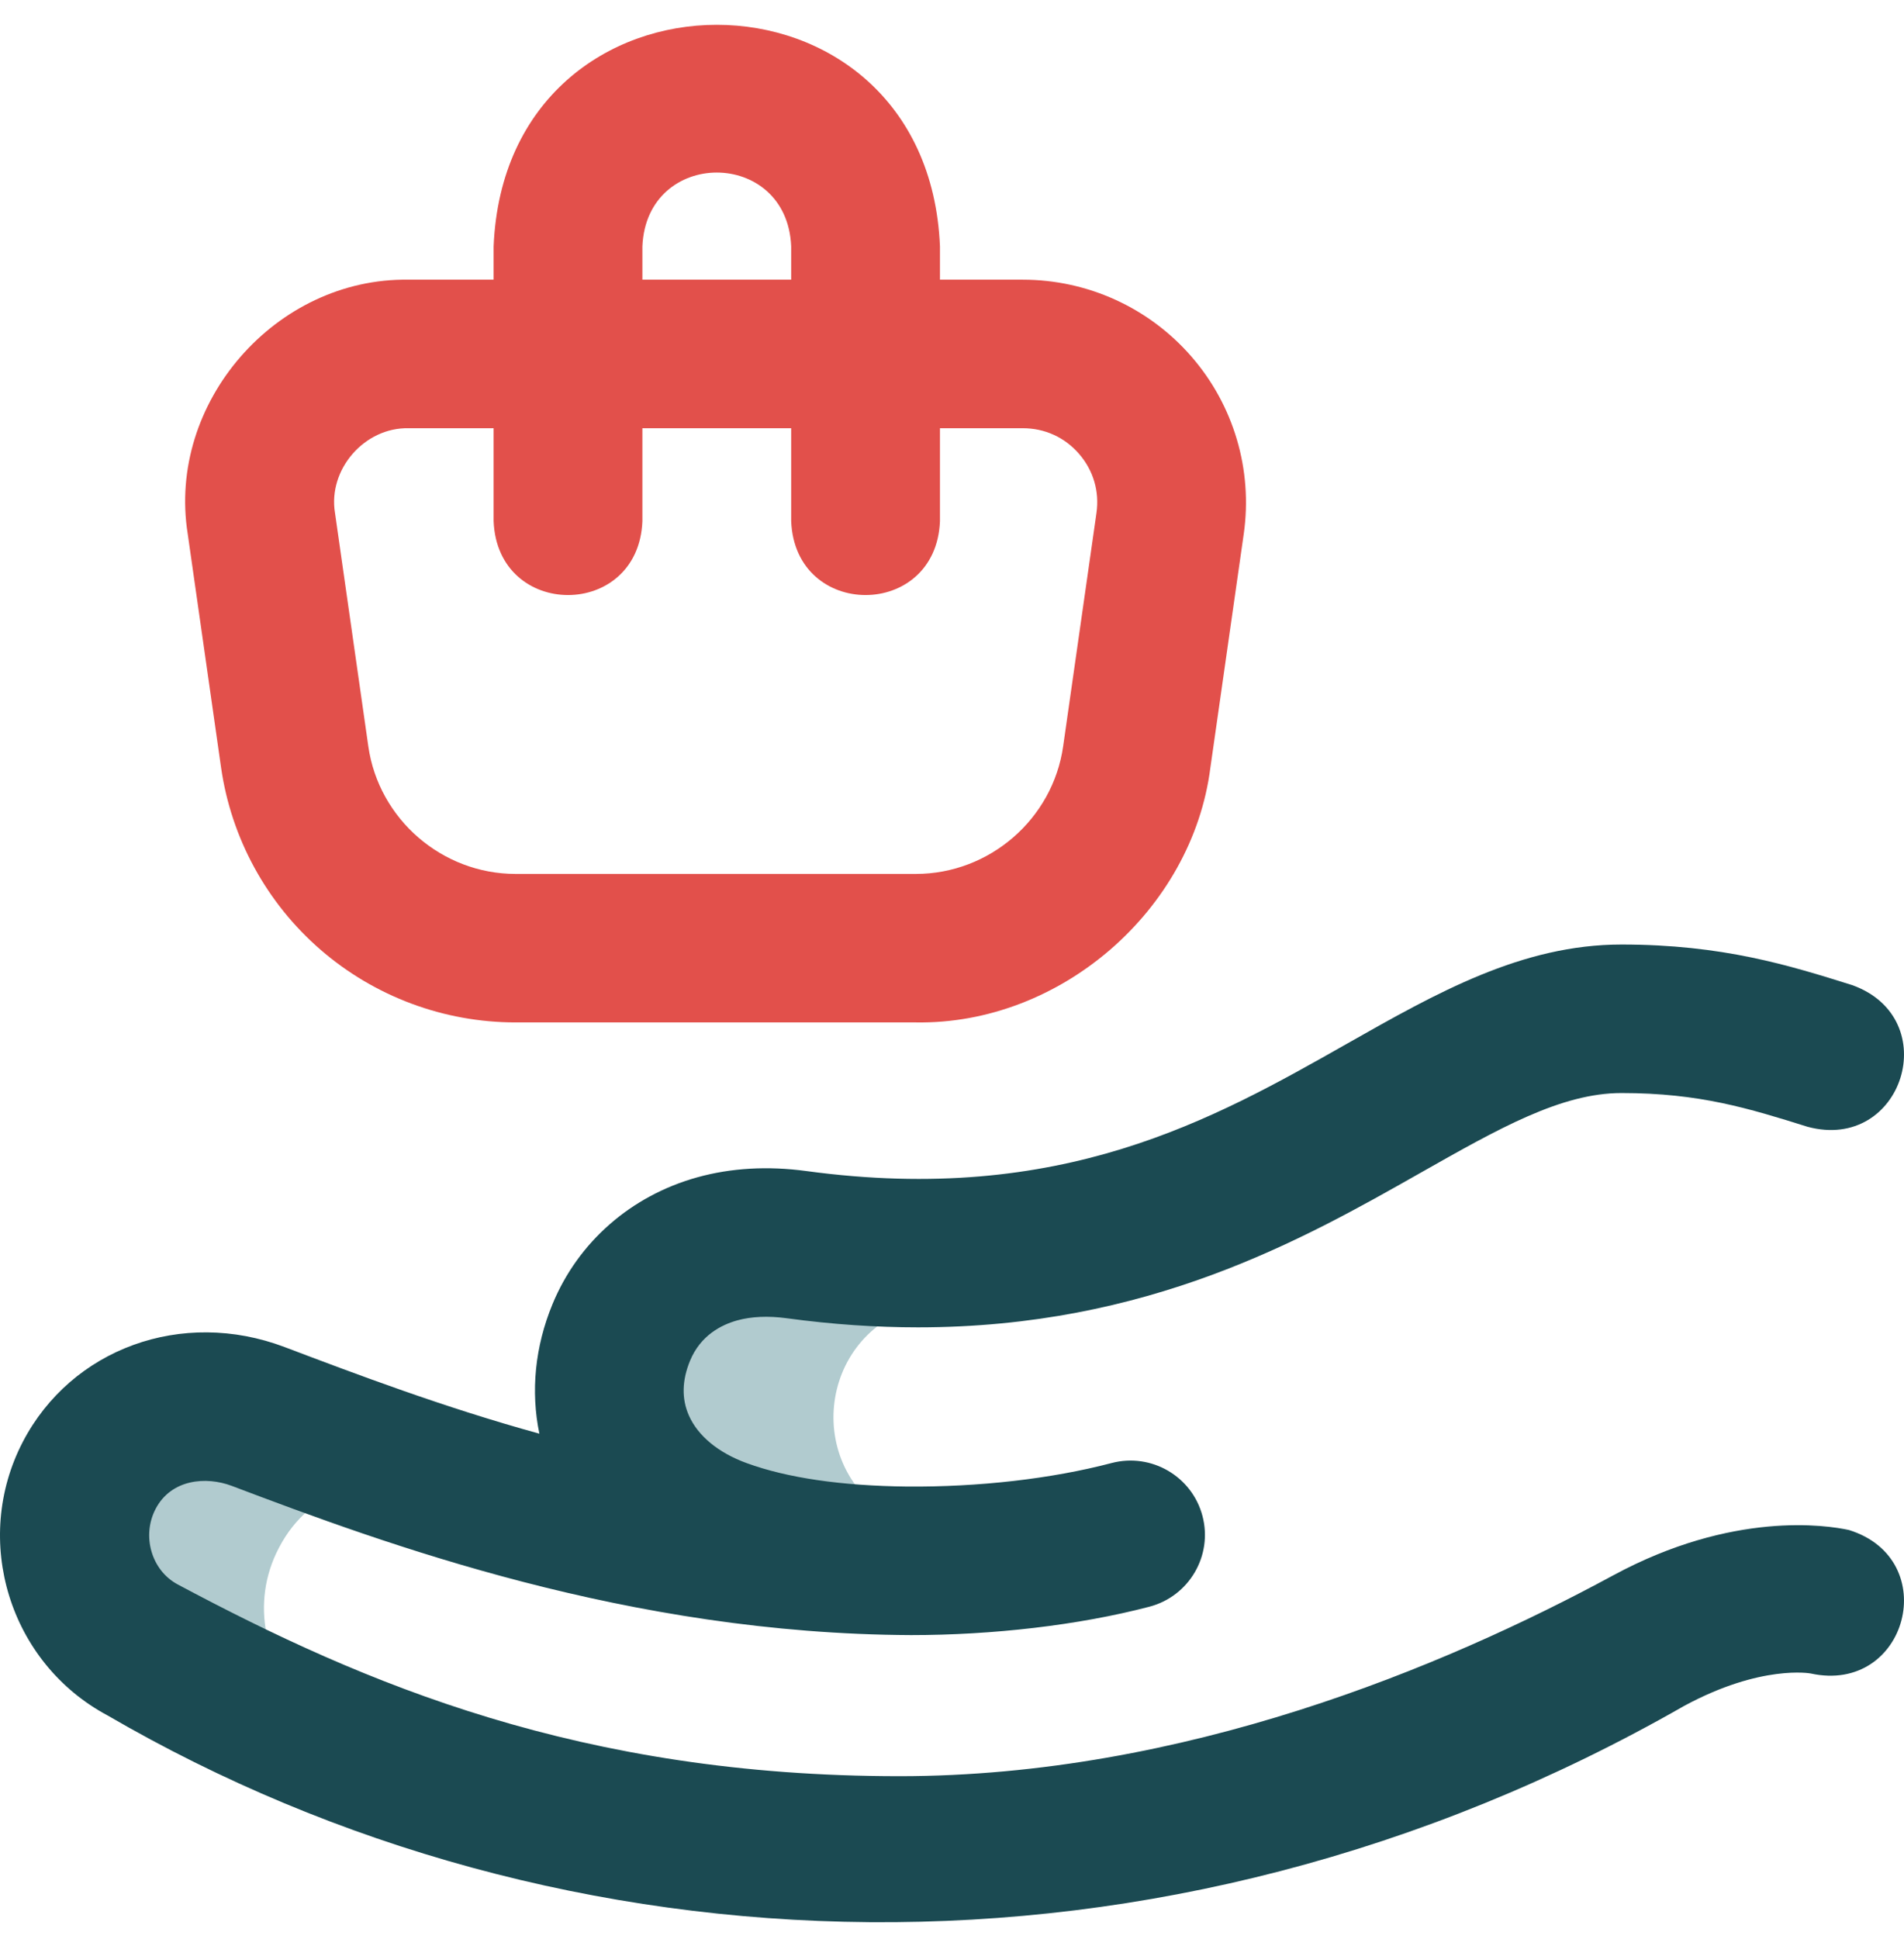 <svg width="56" height="57" viewBox="0 0 56 57" fill="none" xmlns="http://www.w3.org/2000/svg">
<path d="M7.597 41.643C9.155 42.233 12.935 43.646 12.931 43.691C11.1 43.115 9.111 43.768 8.215 45.486L8.195 45.524C7.363 47.119 7.773 49.035 9.083 50.164C9.082 50.262 9.094 50.744 9.103 50.891C7.238 50.095 5.613 49.262 4.199 48.508C2.355 47.525 1.651 45.242 2.616 43.392L2.636 43.354C3.572 41.559 5.702 40.925 7.597 41.643ZM23.426 36.59C22.623 36.481 21.826 36.512 21.094 36.715C16.905 37.962 16.809 43.585 21.209 45.063C22.717 45.614 24.506 45.841 26.354 45.882C26.377 45.5 26.41 45.119 26.453 44.739C23.571 43.291 24.017 39.219 27.026 38.392C27.078 38.377 27.272 36.84 27.272 36.84C26.072 36.852 24.794 36.776 23.426 36.59Z" fill="#B1CBCF"/>
<path d="M54.38 44.983C53.735 44.843 50.964 44.413 47.443 46.319C42.47 49.012 34.792 52.221 26.456 52.221C17.093 52.221 10.72 49.513 5.229 46.585C4.448 46.169 4.165 45.151 4.576 44.364C5.033 43.488 6.059 43.399 6.82 43.687C11.356 45.405 18.483 48.036 26.796 48.073C29.185 48.073 31.715 47.786 33.807 47.238C34.975 46.931 35.674 45.737 35.367 44.571C35.06 43.405 33.863 42.708 32.695 43.014C30.909 43.483 28.769 43.722 26.688 43.706C24.748 43.685 23.157 43.453 21.959 43.016C21.128 42.713 20.525 42.215 20.261 41.615C20.045 41.126 20.057 40.584 20.296 40.005C20.605 39.259 21.219 38.95 21.681 38.821C22.094 38.706 22.595 38.684 23.13 38.756C24.496 38.942 25.784 39.025 27 39.025C33.762 39.025 38.313 36.447 41.778 34.483C44.092 33.172 45.92 32.136 47.691 32.136C49.993 32.136 51.44 32.589 53.163 33.128C55.968 33.883 57.205 29.935 54.47 28.961C52.615 28.38 50.663 27.77 47.691 27.77C44.764 27.77 42.264 29.186 39.617 30.686C35.679 32.918 31.215 35.447 23.719 34.43C22.583 34.276 21.501 34.338 20.505 34.615C18.556 35.158 17.006 36.515 16.251 38.34C15.734 39.592 15.605 40.908 15.864 42.151C13.058 41.379 10.48 40.403 8.372 39.605C5.35 38.461 2.101 39.653 0.674 42.386C-0.838 45.286 0.28 48.898 3.167 50.437C16.517 58.201 34.122 58.97 49.53 50.157C51.798 48.929 53.253 49.201 53.253 49.201C56.095 49.825 57.152 45.846 54.38 44.983Z" fill="#1B4A52"/>
<path d="M35.04 10.481C33.793 9.046 31.986 8.223 30.083 8.223H27.646V7.245C27.284 -1.446 14.877 -1.439 14.518 7.245V8.223H12.019C8.108 8.16 4.907 11.843 5.521 15.697L6.501 22.559C6.798 24.64 7.838 26.546 9.429 27.924C11.021 29.302 13.058 30.06 15.165 30.06H26.937C31.185 30.129 35.07 26.765 35.601 22.559L36.581 15.697C36.849 13.816 36.288 11.915 35.04 10.481ZM18.894 7.245C19.015 4.348 23.151 4.351 23.27 7.245V8.223H18.894V7.245ZM32.249 15.081L31.269 21.943C30.964 24.081 29.102 25.694 26.937 25.694H15.165C13 25.694 11.138 24.081 10.833 21.943L9.853 15.081C9.641 13.802 10.72 12.561 12.019 12.59H14.518V15.323C14.634 18.22 18.78 18.218 18.894 15.323V12.59H23.27V15.323C23.386 18.22 27.531 18.218 27.646 15.323V12.59H30.083C30.727 12.59 31.314 12.857 31.735 13.342C32.157 13.828 32.34 14.445 32.249 15.081Z" fill="#E2504B"/>
</svg>
